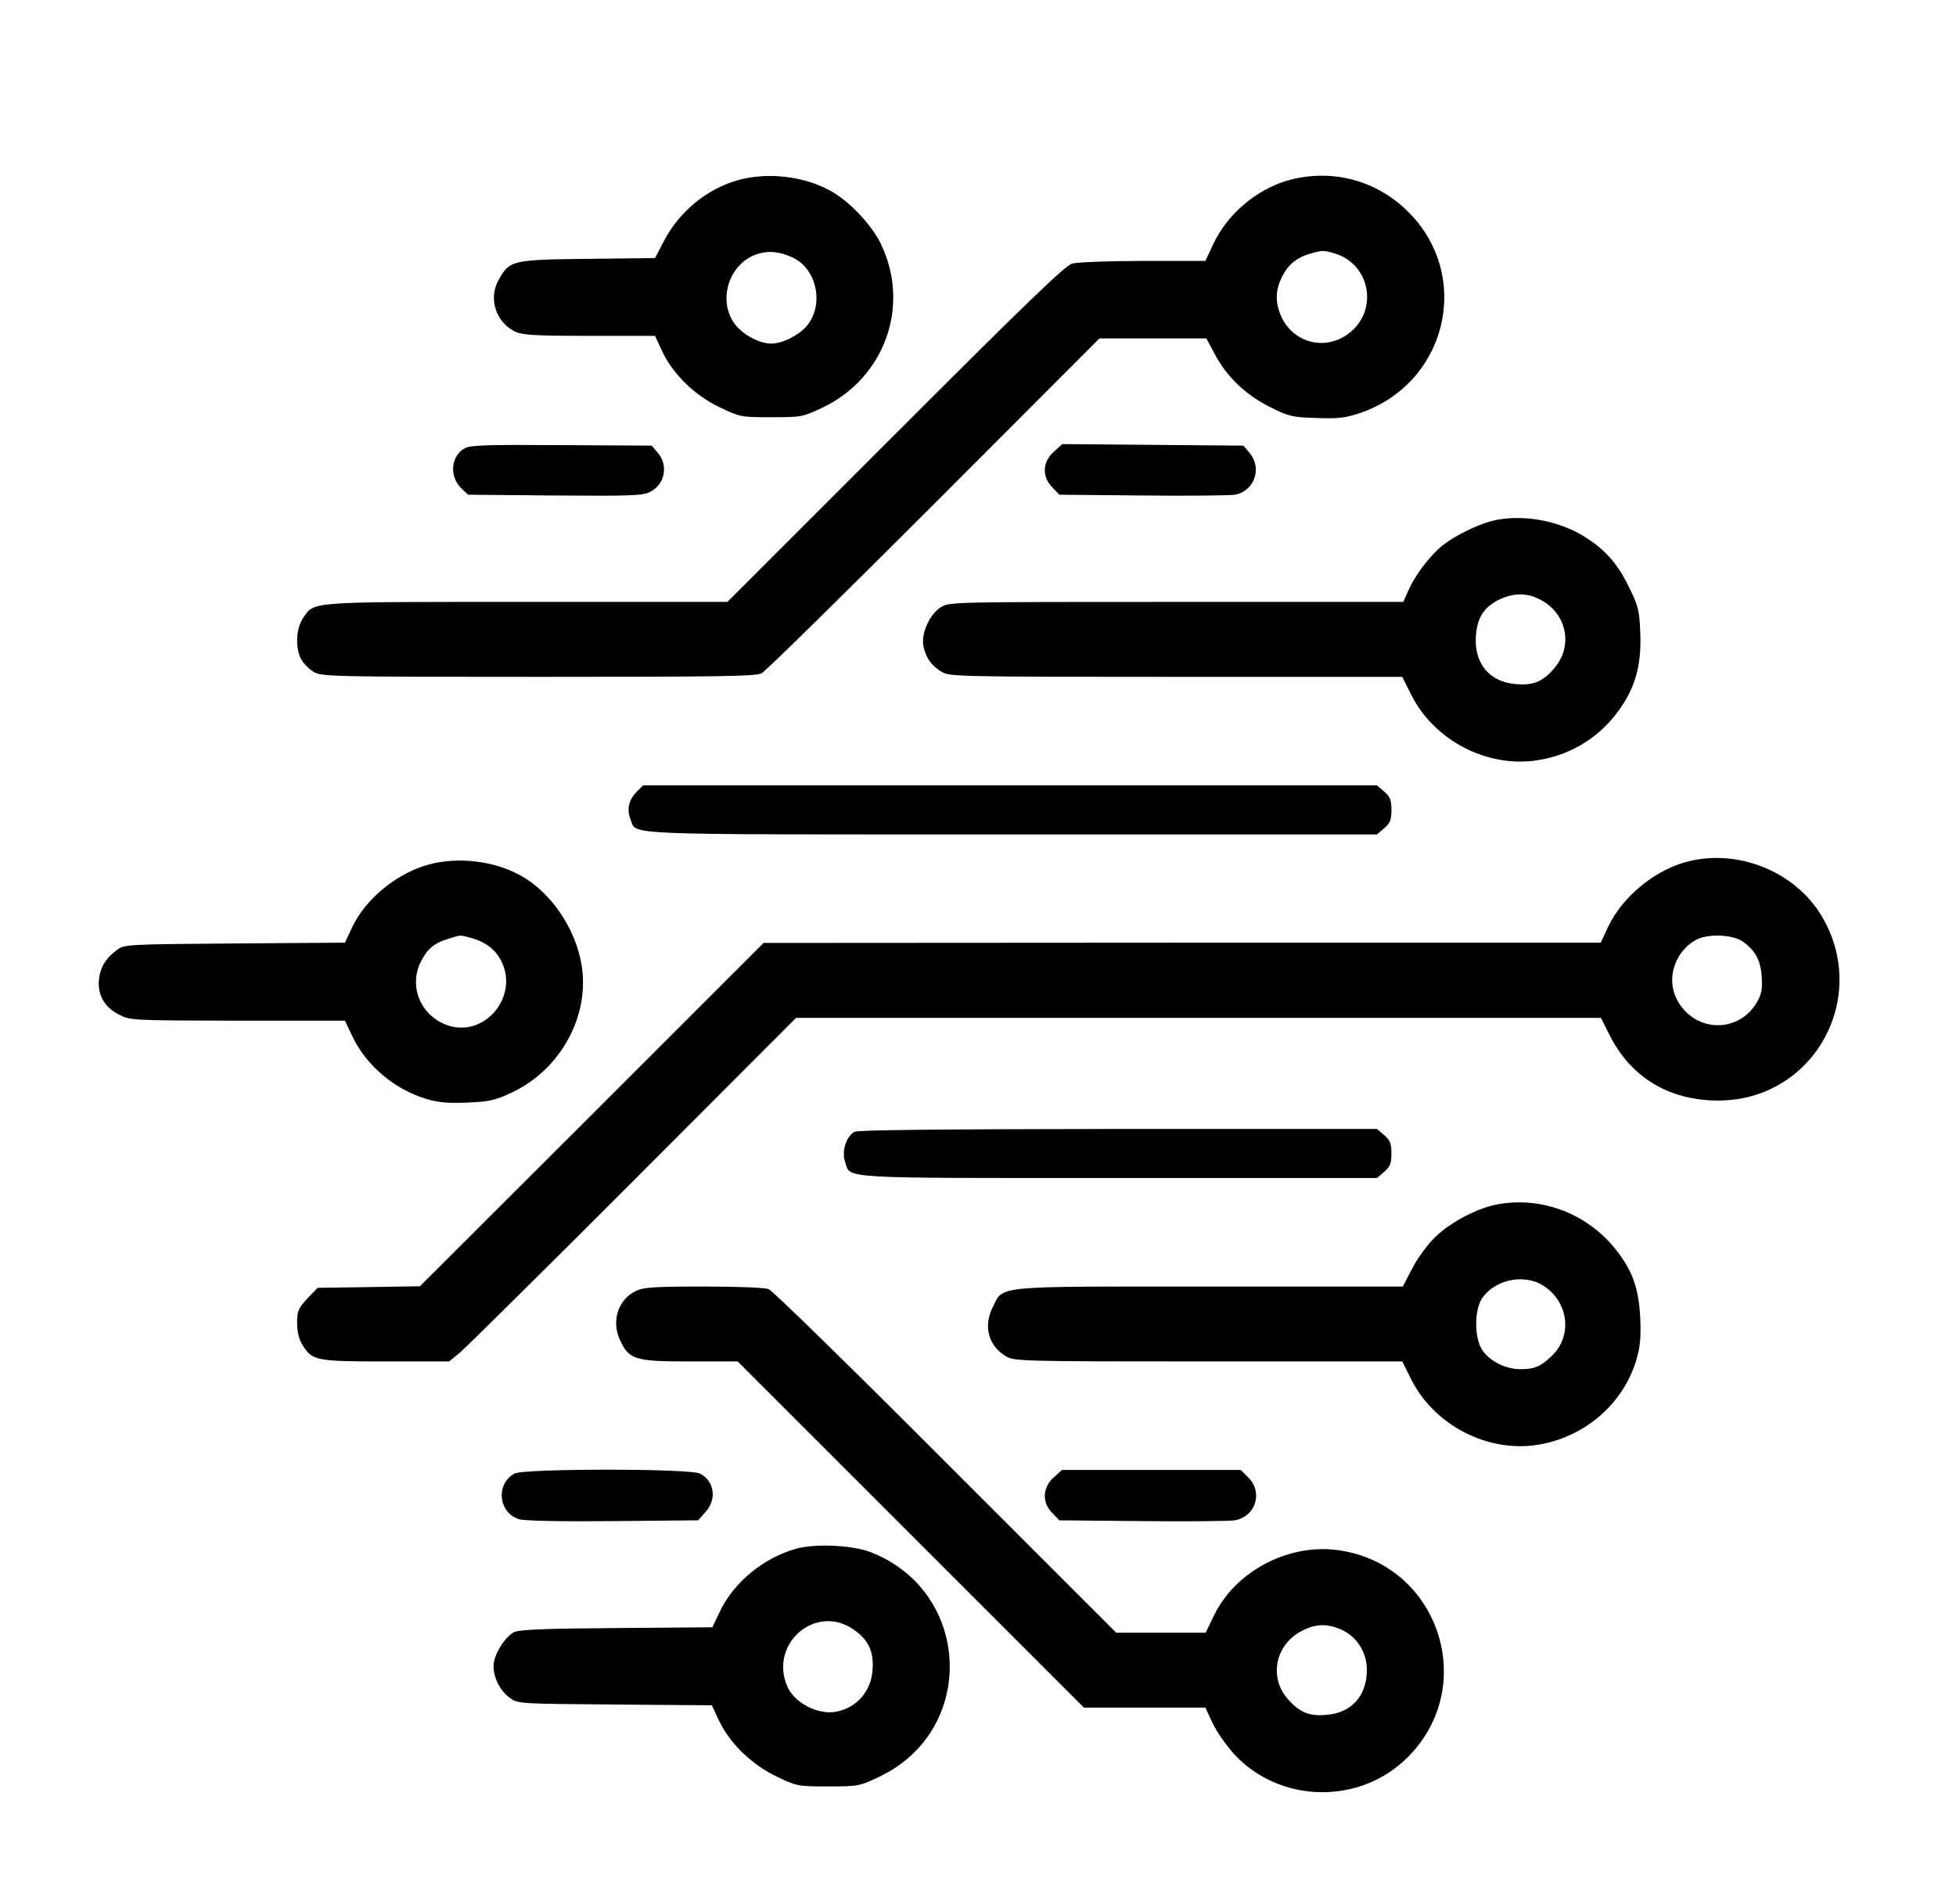 <?xml version="1.0" standalone="no"?>
<!DOCTYPE svg PUBLIC "-//W3C//DTD SVG 20010904//EN"
 "http://www.w3.org/TR/2001/REC-SVG-20010904/DTD/svg10.dtd">
<svg version="1.0" xmlns="http://www.w3.org/2000/svg"
 width="757pt" height="737pt" viewBox="0 0 757 737"
 preserveAspectRatio="xMidYMid meet">

<g transform="translate(0,737) scale(0.1,-0.1)"
fill="#000000" stroke="none">
<path d="M2861 6674 c-123 -33 -232 -122 -292 -238 l-34 -65 -260 -3 c-294 -3
-303 -6 -345 -81 -41 -72 -11 -165 64 -201 29 -13 74 -16 288 -16 l253 0 28
-60 c41 -88 126 -171 223 -217 78 -37 81 -38 199 -38 118 0 121 1 198 37 243
116 342 397 225 636 -37 75 -123 165 -195 204 -102 56 -240 72 -352 42z m207
-301 c94 -44 122 -183 55 -264 -31 -37 -95 -69 -138 -69 -46 0 -109 34 -140
74 -73 96 -20 248 98 276 38 10 80 4 125 -17z"/>
<path d="M4982 6671 c-119 -35 -231 -129 -285 -243 l-32 -68 -240 0 c-132 0
-256 -5 -275 -10 -28 -8 -174 -149 -685 -660 l-650 -650 -777 0 c-860 0 -820
3 -866 -64 -26 -39 -30 -112 -7 -157 9 -16 30 -39 48 -49 31 -19 56 -20 870
-20 709 0 842 2 865 14 15 8 315 303 667 655 l640 641 207 0 207 0 33 -62 c46
-87 121 -158 214 -204 71 -36 85 -39 178 -42 84 -3 112 0 166 18 339 113 441
530 190 780 -124 124 -299 169 -468 121z m180 -281 c146 -41 176 -232 49 -317
-90 -61 -207 -27 -252 71 -24 54 -24 100 2 153 23 48 57 76 109 91 46 13 49
14 92 2z"/>
<path d="M1799 5635 c-55 -30 -61 -110 -13 -156 l26 -24 334 -3 c289 -2 339
-1 368 13 59 28 74 103 32 152 l-24 28 -349 2 c-287 2 -353 0 -374 -12z"/>
<path d="M4078 5621 c-44 -39 -46 -97 -5 -138 l27 -28 323 -3 c177 -2 337 0
356 3 76 14 107 103 57 162 l-24 28 -351 3 -350 3 -33 -30z"/>
<path d="M5800 5359 c-69 -11 -183 -67 -233 -114 -48 -45 -93 -108 -117 -162
l-19 -43 -878 0 c-864 0 -879 0 -911 -20 -43 -26 -76 -99 -69 -147 8 -46 31
-79 70 -103 31 -19 57 -20 908 -20 l876 0 33 -66 c88 -179 294 -287 489 -257
138 21 255 97 331 215 53 82 73 164 68 280 -3 82 -8 103 -40 168 -43 91 -89
146 -164 195 -97 65 -230 93 -344 74z m159 -309 c105 -53 131 -180 56 -267
-44 -52 -81 -67 -149 -61 -102 8 -162 81 -154 187 5 70 31 111 90 140 54 26
108 27 157 1z"/>
<path d="M2465 4306 c-32 -32 -40 -69 -25 -107 27 -63 -82 -59 1472 -59 l1417
0 28 24 c23 20 28 32 28 71 0 39 -5 51 -28 71 l-28 24 -1420 0 -1420 0 -24
-24z"/>
<path d="M6535 4036 c-127 -31 -255 -135 -311 -253 l-29 -62 -1620 0 -1620 -1
-665 -665 -665 -664 -198 -3 -198 -3 -40 -42 c-35 -38 -39 -48 -39 -94 0 -35
7 -63 21 -86 38 -60 51 -63 323 -63 l244 0 44 36 c23 20 326 319 671 665 l628
629 1557 0 1558 0 31 -62 c83 -168 231 -258 423 -258 369 0 590 398 399 716
-102 169 -318 258 -514 210z m212 -312 c48 -36 66 -70 71 -133 3 -48 0 -67
-17 -98 -71 -126 -246 -121 -312 10 -40 78 -9 179 71 227 46 27 146 24 187 -6z"/>
<path d="M1661 4024 c-124 -33 -246 -133 -298 -243 l-28 -60 -427 -3 c-413 -3
-427 -4 -454 -24 -44 -32 -66 -68 -71 -115 -6 -60 21 -108 77 -136 44 -23 49
-23 460 -24 l415 0 28 -59 c54 -115 166 -209 291 -245 45 -13 84 -16 157 -13
85 4 106 9 172 40 187 89 300 295 268 492 -23 142 -120 284 -238 348 -102 56
-240 72 -352 42z m164 -285 c55 -16 92 -44 115 -89 68 -134 -59 -293 -201
-251 -108 33 -160 150 -110 249 25 49 51 71 103 87 54 17 46 17 93 4z"/>
<path d="M3307 2989 c-32 -18 -50 -75 -37 -114 23 -69 -49 -65 1059 -65 l1000
0 28 24 c23 20 28 32 28 71 0 39 -5 51 -28 71 l-28 24 -1002 0 c-694 -1 -1008
-4 -1020 -11z"/>
<path d="M5800 2709 c-78 -13 -186 -69 -246 -128 -28 -27 -68 -81 -88 -120
l-37 -71 -747 0 c-847 0 -797 5 -840 -80 -37 -73 -17 -149 51 -190 31 -19 56
-20 783 -20 l751 0 33 -66 c88 -179 294 -287 489 -257 181 28 331 156 383 326
16 55 19 86 16 165 -6 118 -31 186 -97 268 -109 136 -282 202 -451 173z m185
-324 c89 -67 98 -193 18 -266 -41 -39 -66 -49 -118 -49 -57 0 -116 29 -147 72
-33 47 -33 159 -1 204 55 77 175 96 248 39z"/>
<path d="M2461 2373 c-68 -33 -95 -114 -63 -187 36 -79 56 -86 272 -86 l185 0
670 -670 670 -670 235 0 235 0 28 -60 c15 -33 53 -86 83 -120 179 -193 491
-197 675 -9 275 279 112 749 -276 799 -193 25 -398 -85 -479 -258 l-30 -62
-173 0 -173 0 -660 660 c-362 363 -671 665 -685 670 -15 6 -128 10 -253 10
-191 0 -232 -3 -261 -17z m2736 -1314 c56 -27 93 -87 93 -153 0 -100 -59 -166
-156 -174 -67 -6 -103 9 -148 59 -77 85 -51 214 54 267 55 28 101 28 157 1z"/>
<path d="M1991 1666 c-74 -41 -62 -153 19 -177 22 -6 158 -9 363 -7 l329 3 29
33 c44 49 34 119 -22 148 -39 20 -682 20 -718 0z"/>
<path d="M4078 1651 c-44 -39 -46 -98 -5 -138 l27 -28 323 -3 c177 -2 337 0
356 3 81 15 110 108 52 166 l-29 29 -346 0 -346 0 -32 -29z"/>
<path d="M3081 1375 c-126 -35 -242 -131 -295 -243 l-29 -61 -371 -3 c-285 -2
-377 -6 -397 -16 -36 -19 -79 -89 -79 -130 0 -47 26 -98 64 -125 31 -22 36
-22 406 -25 l375 -3 28 -60 c41 -87 127 -170 223 -216 78 -37 81 -38 199 -38
118 0 121 1 199 38 378 180 357 717 -35 869 -71 27 -213 34 -288 13z m223
-313 c57 -40 78 -84 73 -155 -5 -83 -61 -148 -142 -163 -70 -13 -162 35 -189
100 -69 166 113 320 258 218z"/>
</g>
</svg>
